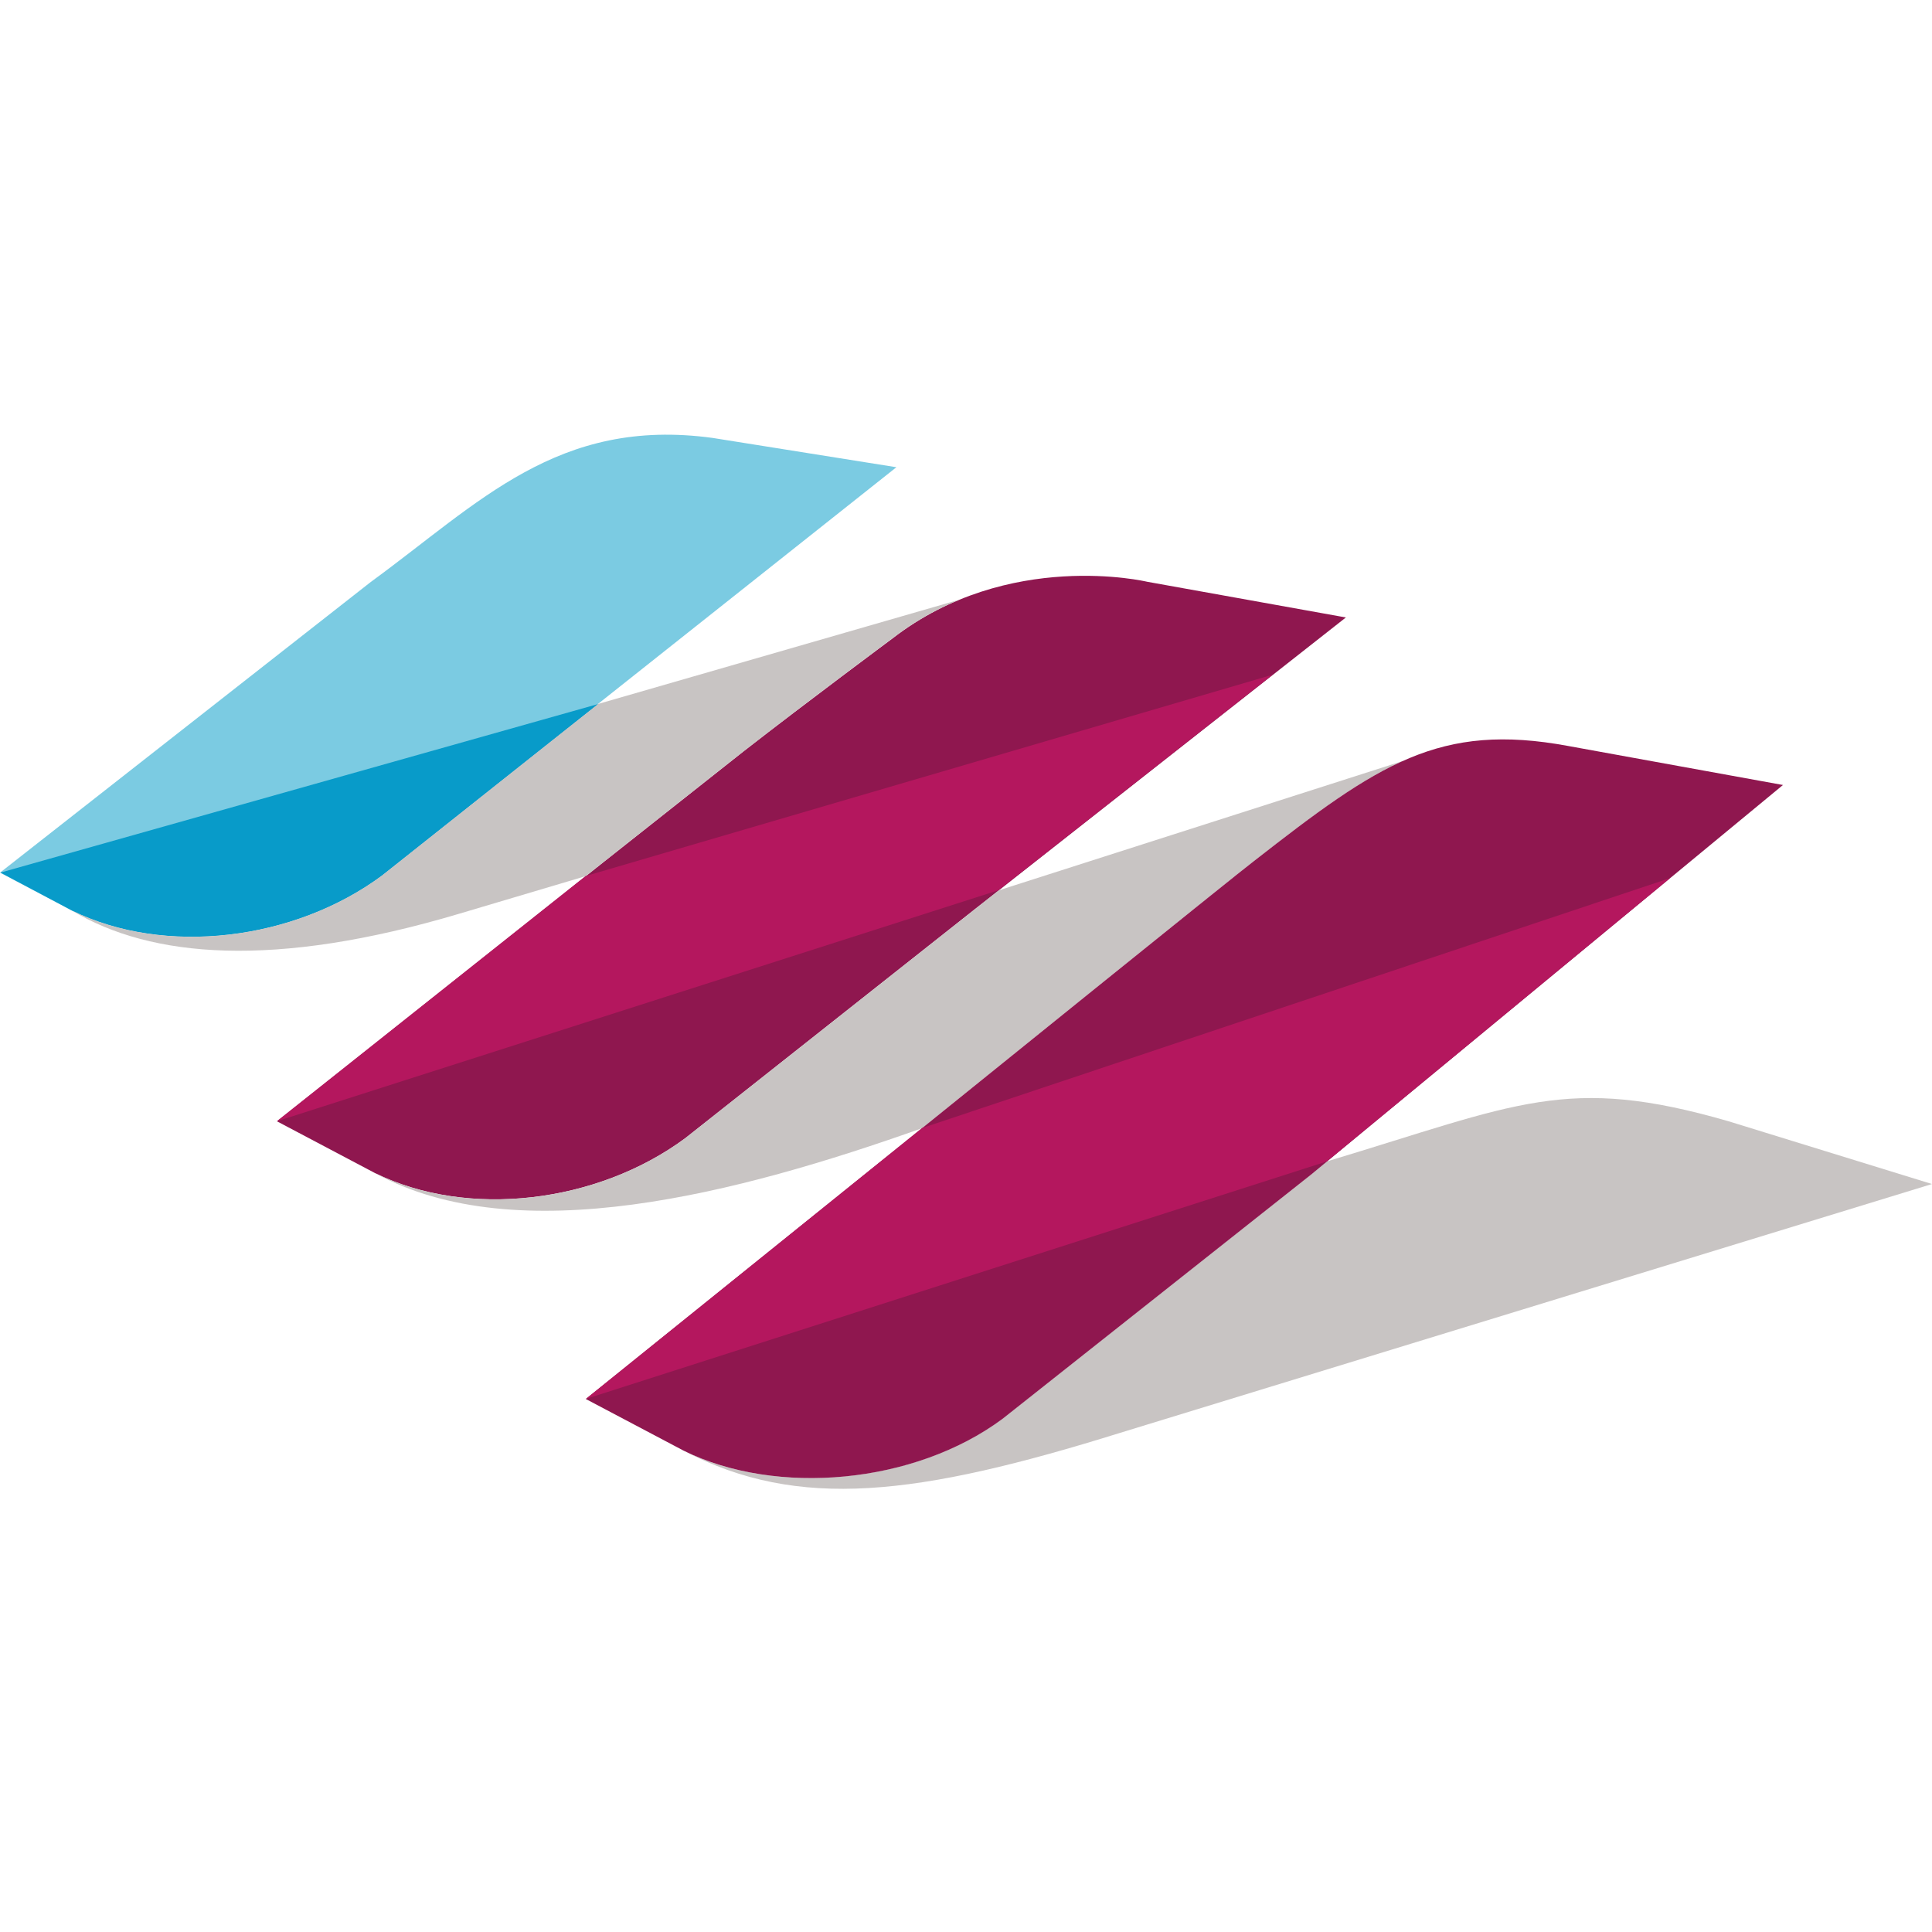 <svg width="80" height="80" viewBox="0 0 80 80" fill="none" xmlns="http://www.w3.org/2000/svg">
<path d="M29.511 18.134C23.099 17.259 19.844 20.822 15.354 24.097L0.005 36.131L0 36.134L2.955 37.693C2.96 37.698 2.968 37.701 2.975 37.706C6.819 39.592 12.166 38.948 15.806 36.255L22.288 31.113L24.766 29.145L37.118 19.347L29.511 18.134Z" fill="#7BCBE2"/>
<path d="M0.02 36.132L2.97 37.697C2.977 37.699 2.982 37.704 2.99 37.707C6.834 39.596 12.183 38.951 15.823 36.256L22.302 31.117L24.783 29.148L0.02 36.132Z" fill="#089BC9"/>
<path d="M55.73 25.568L47.49 24.087C47.49 24.087 41.754 22.726 36.961 26.433C36.961 26.433 33.422 29.061 30.812 31.094L25.009 35.683L11.584 46.344L11.473 46.433L15.525 48.573C19.372 50.469 24.731 49.827 28.376 47.13L40.381 37.637L50.06 30.025L55.73 25.568Z" fill="#8F174F"/>
<path d="M30.808 31.094C33.413 29.061 36.952 26.433 36.952 26.433C37.858 25.731 38.799 25.213 39.728 24.831L24.771 29.148L22.291 31.114L15.814 36.256C12.174 38.951 6.825 39.595 2.98 37.706C6.258 39.667 11.349 40.118 19.017 37.835L24.255 36.278L25.007 35.683L30.808 31.094Z" fill="#C8C4C3"/>
<path d="M51.913 35.666C54.384 33.735 56.249 32.336 58.104 31.506L41.362 36.866L40.379 37.64L28.374 47.13C24.729 49.828 19.37 50.472 15.523 48.573C21.434 51.813 30.535 49.431 38.188 46.714L38.645 46.344C38.643 46.344 51.456 35.996 51.913 35.666Z" fill="#C8C4C3"/>
<path d="M71.588 46.433C64.868 44.484 62.852 45.716 54.935 48.094H54.933L54.272 48.642V48.639L54.265 48.647L54.272 48.642L54.252 48.654L41.493 58.755C37.858 61.444 32.176 61.963 28.332 60.083C33.075 62.553 37.98 61.948 46.371 59.335L79.999 49.028L71.588 46.433Z" fill="#C8C4C3"/>
<path d="M73.829 32.505L64.934 30.889C59.605 29.902 57.084 31.622 51.909 35.666C51.452 35.998 38.641 46.344 38.641 46.344L24.258 57.93L28.308 60.069C32.157 61.969 37.864 61.453 41.507 58.755L54.266 48.655L54.283 48.643L54.276 48.648L73.829 32.505Z" fill="#8F174F"/>
<path d="M24.246 36.276L52.692 27.94L41.346 36.863L11.457 46.431L24.246 36.276Z" fill="#B4175E"/>
<path d="M38.182 46.709L69.158 36.358L54.944 48.092L24.258 57.927L38.182 46.709Z" fill="#B4175E"/>
</svg>
